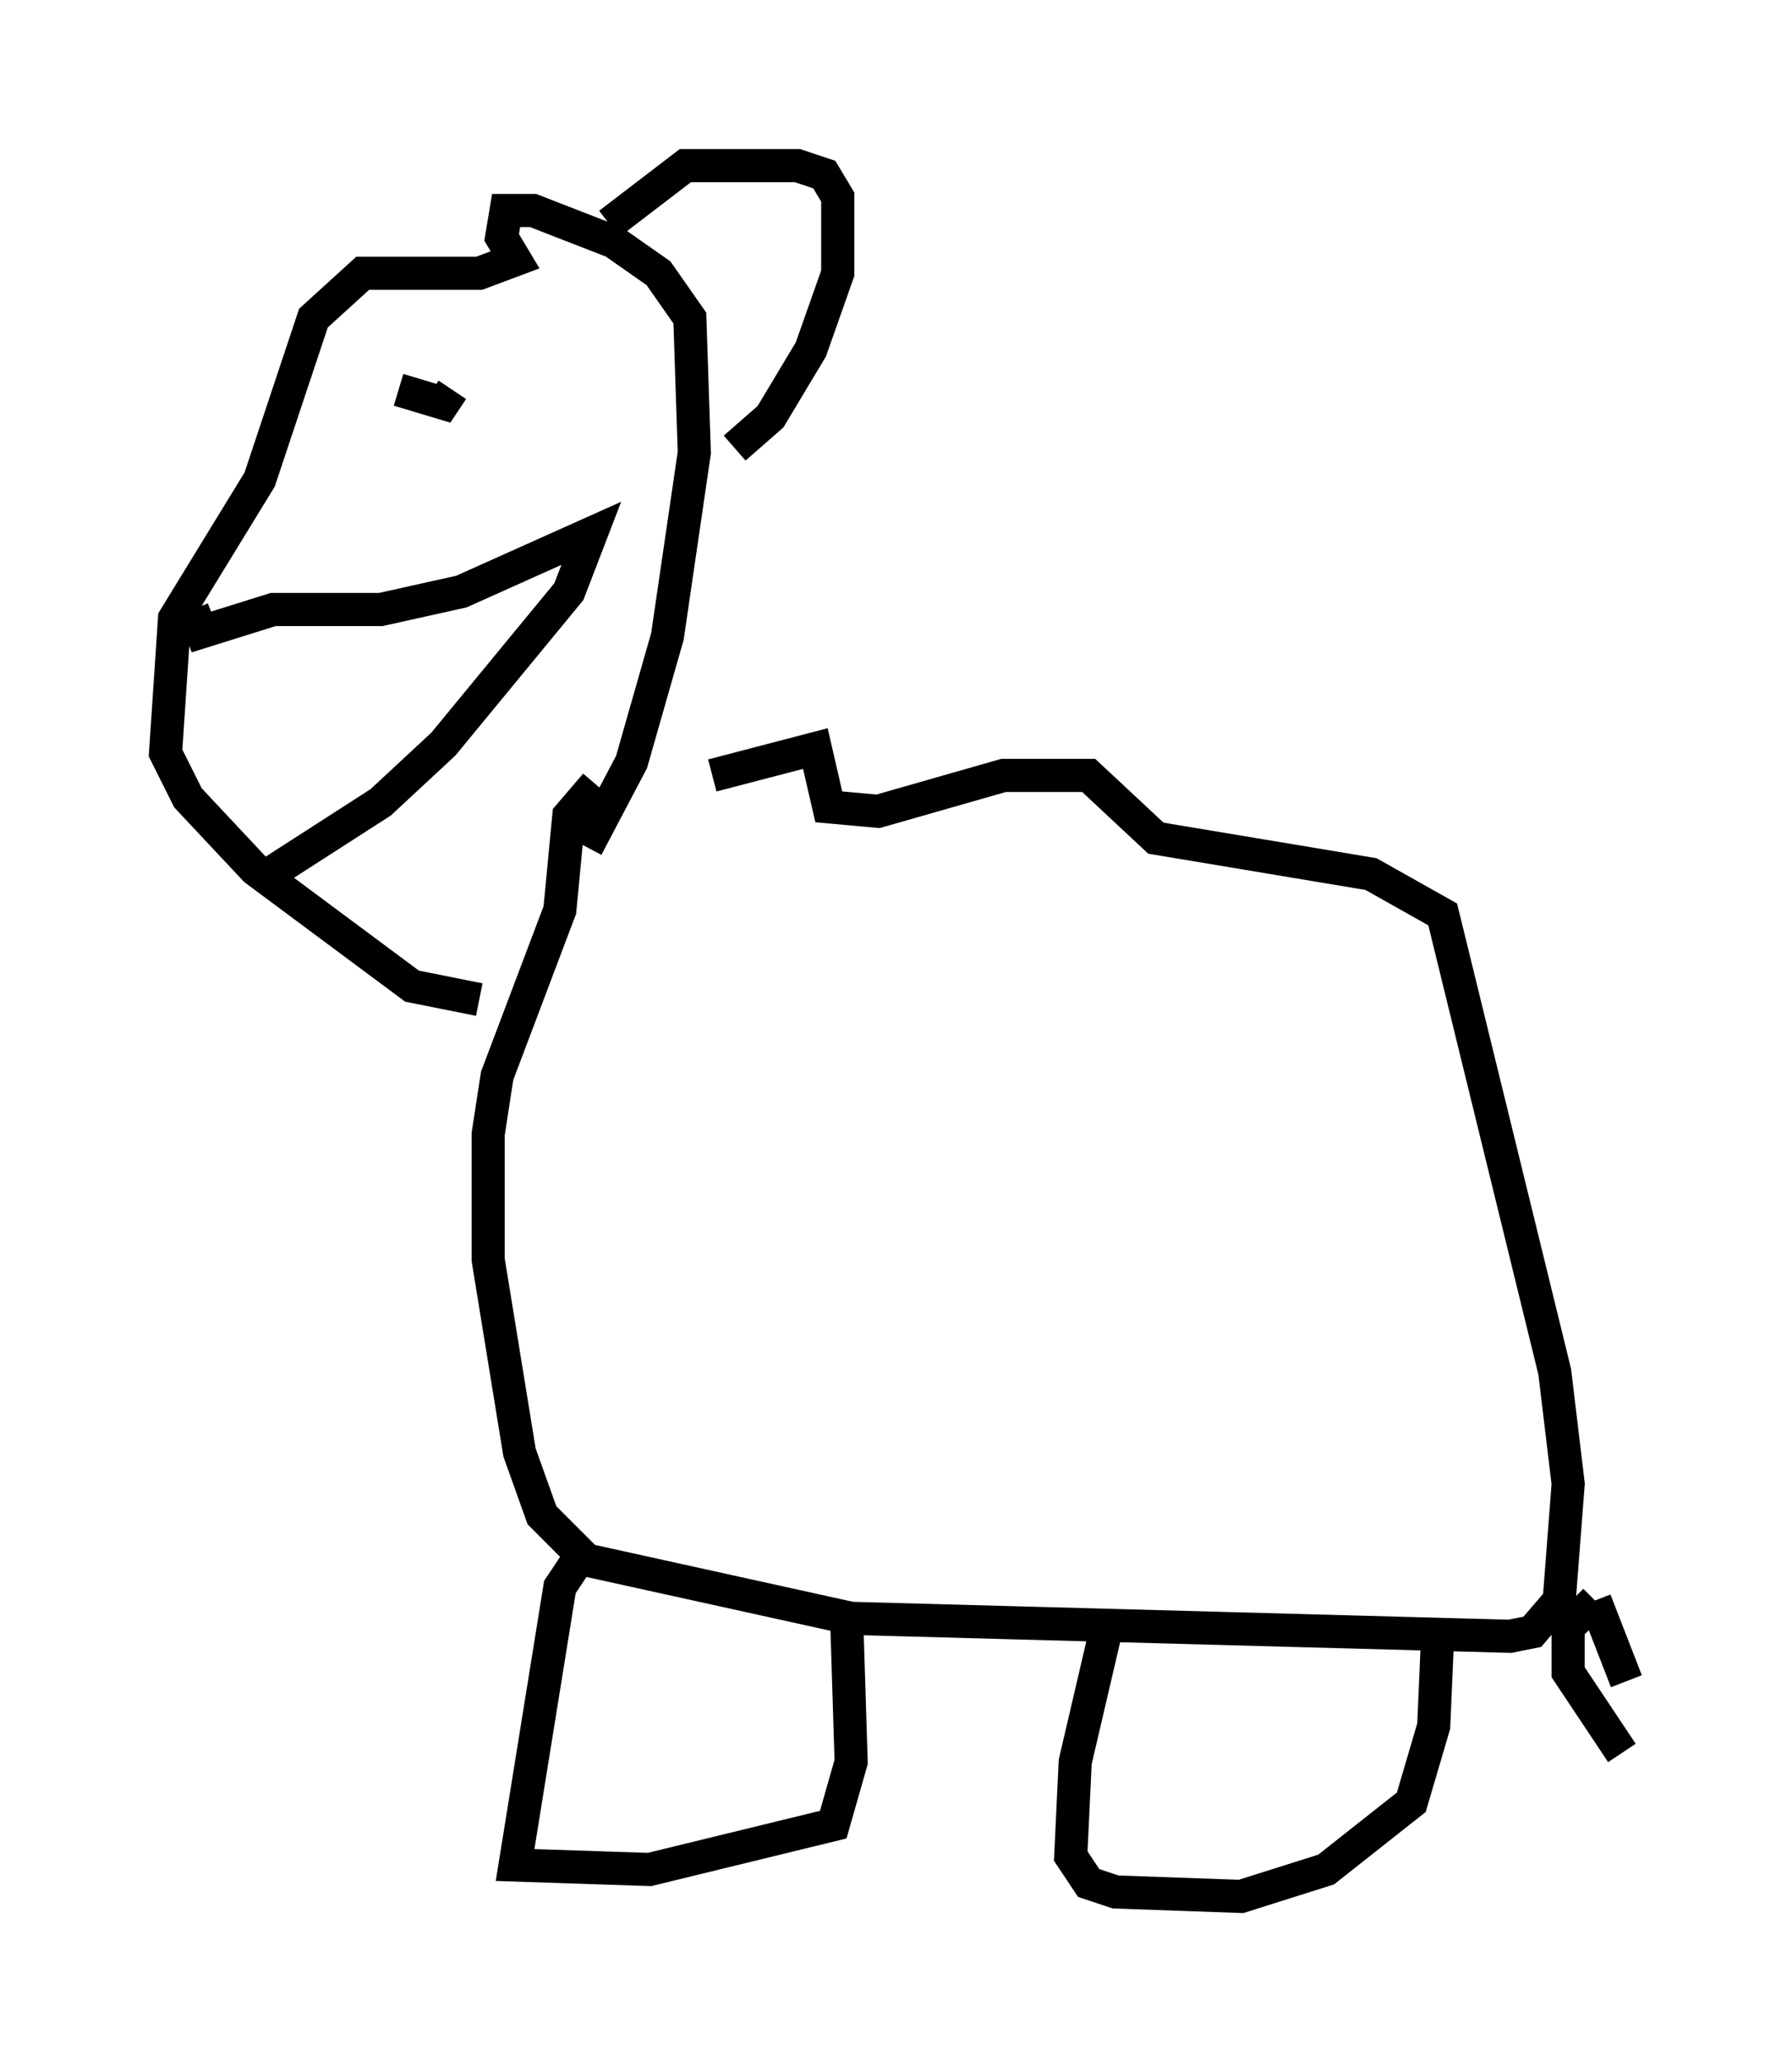 <?xml version="1.0" encoding="utf-8" ?>
<svg baseProfile="full" height="62.232" version="1.1" width="54.113" xmlns="http://www.w3.org/2000/svg" xmlns:ev="http://www.w3.org/2001/xml-events" xmlns:xlink="http://www.w3.org/1999/xlink"><defs /><rect fill="white" height="62.232" width="54.113" x="0" y="0" /><path d="M18.667, 25.433 m2.842, -2.03 l3.112, -0.812 0.406, 1.759 l1.488, 0.135 3.789, -1.083 l2.571, 0.0 2.03, 1.894 l6.495, 1.083 2.165, 1.218 l3.383, 13.802 0.406, 3.383 l-0.271, 3.518 -0.812, 0.947 l-0.677, 0.135 -19.892, -0.541 l-7.984, -1.759 -1.353, -1.353 l-0.677, -1.894 -0.947, -5.819 l0.0, -3.789 0.271, -1.759 l1.894, -5.007 0.271, -2.842 l0.812, -0.947 m-0.271, 1.894 l1.353, -2.571 1.083, -3.789 l0.812, -5.548 -0.135, -4.059 l-0.947, -1.353 -1.353, -0.947 l-2.436, -0.947 -0.812, 0.0 l-0.135, 0.812 0.406, 0.677 l-1.083, 0.406 -3.518, 0.0 l-1.488, 1.353 -1.624, 4.871 l-2.571, 4.195 -0.271, 4.059 l0.677, 1.353 2.03, 2.165 l4.736, 3.518 2.03, 0.406 m3.924, -23.41 l2.3, -1.759 3.383, 0.0 l0.812, 0.271 0.406, 0.677 l0.0, 2.3 -0.812, 2.3 l-1.218, 2.03 -1.083, 0.947 m-10.149, -1.759 l1.353, 0.406 0.271, -0.406 m-7.848, 6.631 l0.271, 0.677 2.165, -0.677 l3.248, 0.0 2.436, -0.541 l3.924, -1.759 -0.677, 1.759 l-3.789, 4.601 -1.894, 1.759 l-3.789, 2.436 m10.013, 20.027 l-0.812, 1.218 -1.353, 8.39 l4.059, 0.135 5.548, -1.353 l0.541, -1.894 -0.135, -4.33 m7.848, 0.271 l-0.947, 4.059 -0.135, 2.842 l0.541, 0.812 0.812, 0.271 l3.789, 0.135 2.571, -0.812 l2.571, -2.03 0.677, -2.3 l0.135, -3.112 m4.736, -0.677 l0.947, 2.436 m-0.947, -2.436 l-0.812, 0.812 0.0, 1.353 l1.624, 2.436 " fill="none" stroke="black" stroke-width="1" /></svg>
